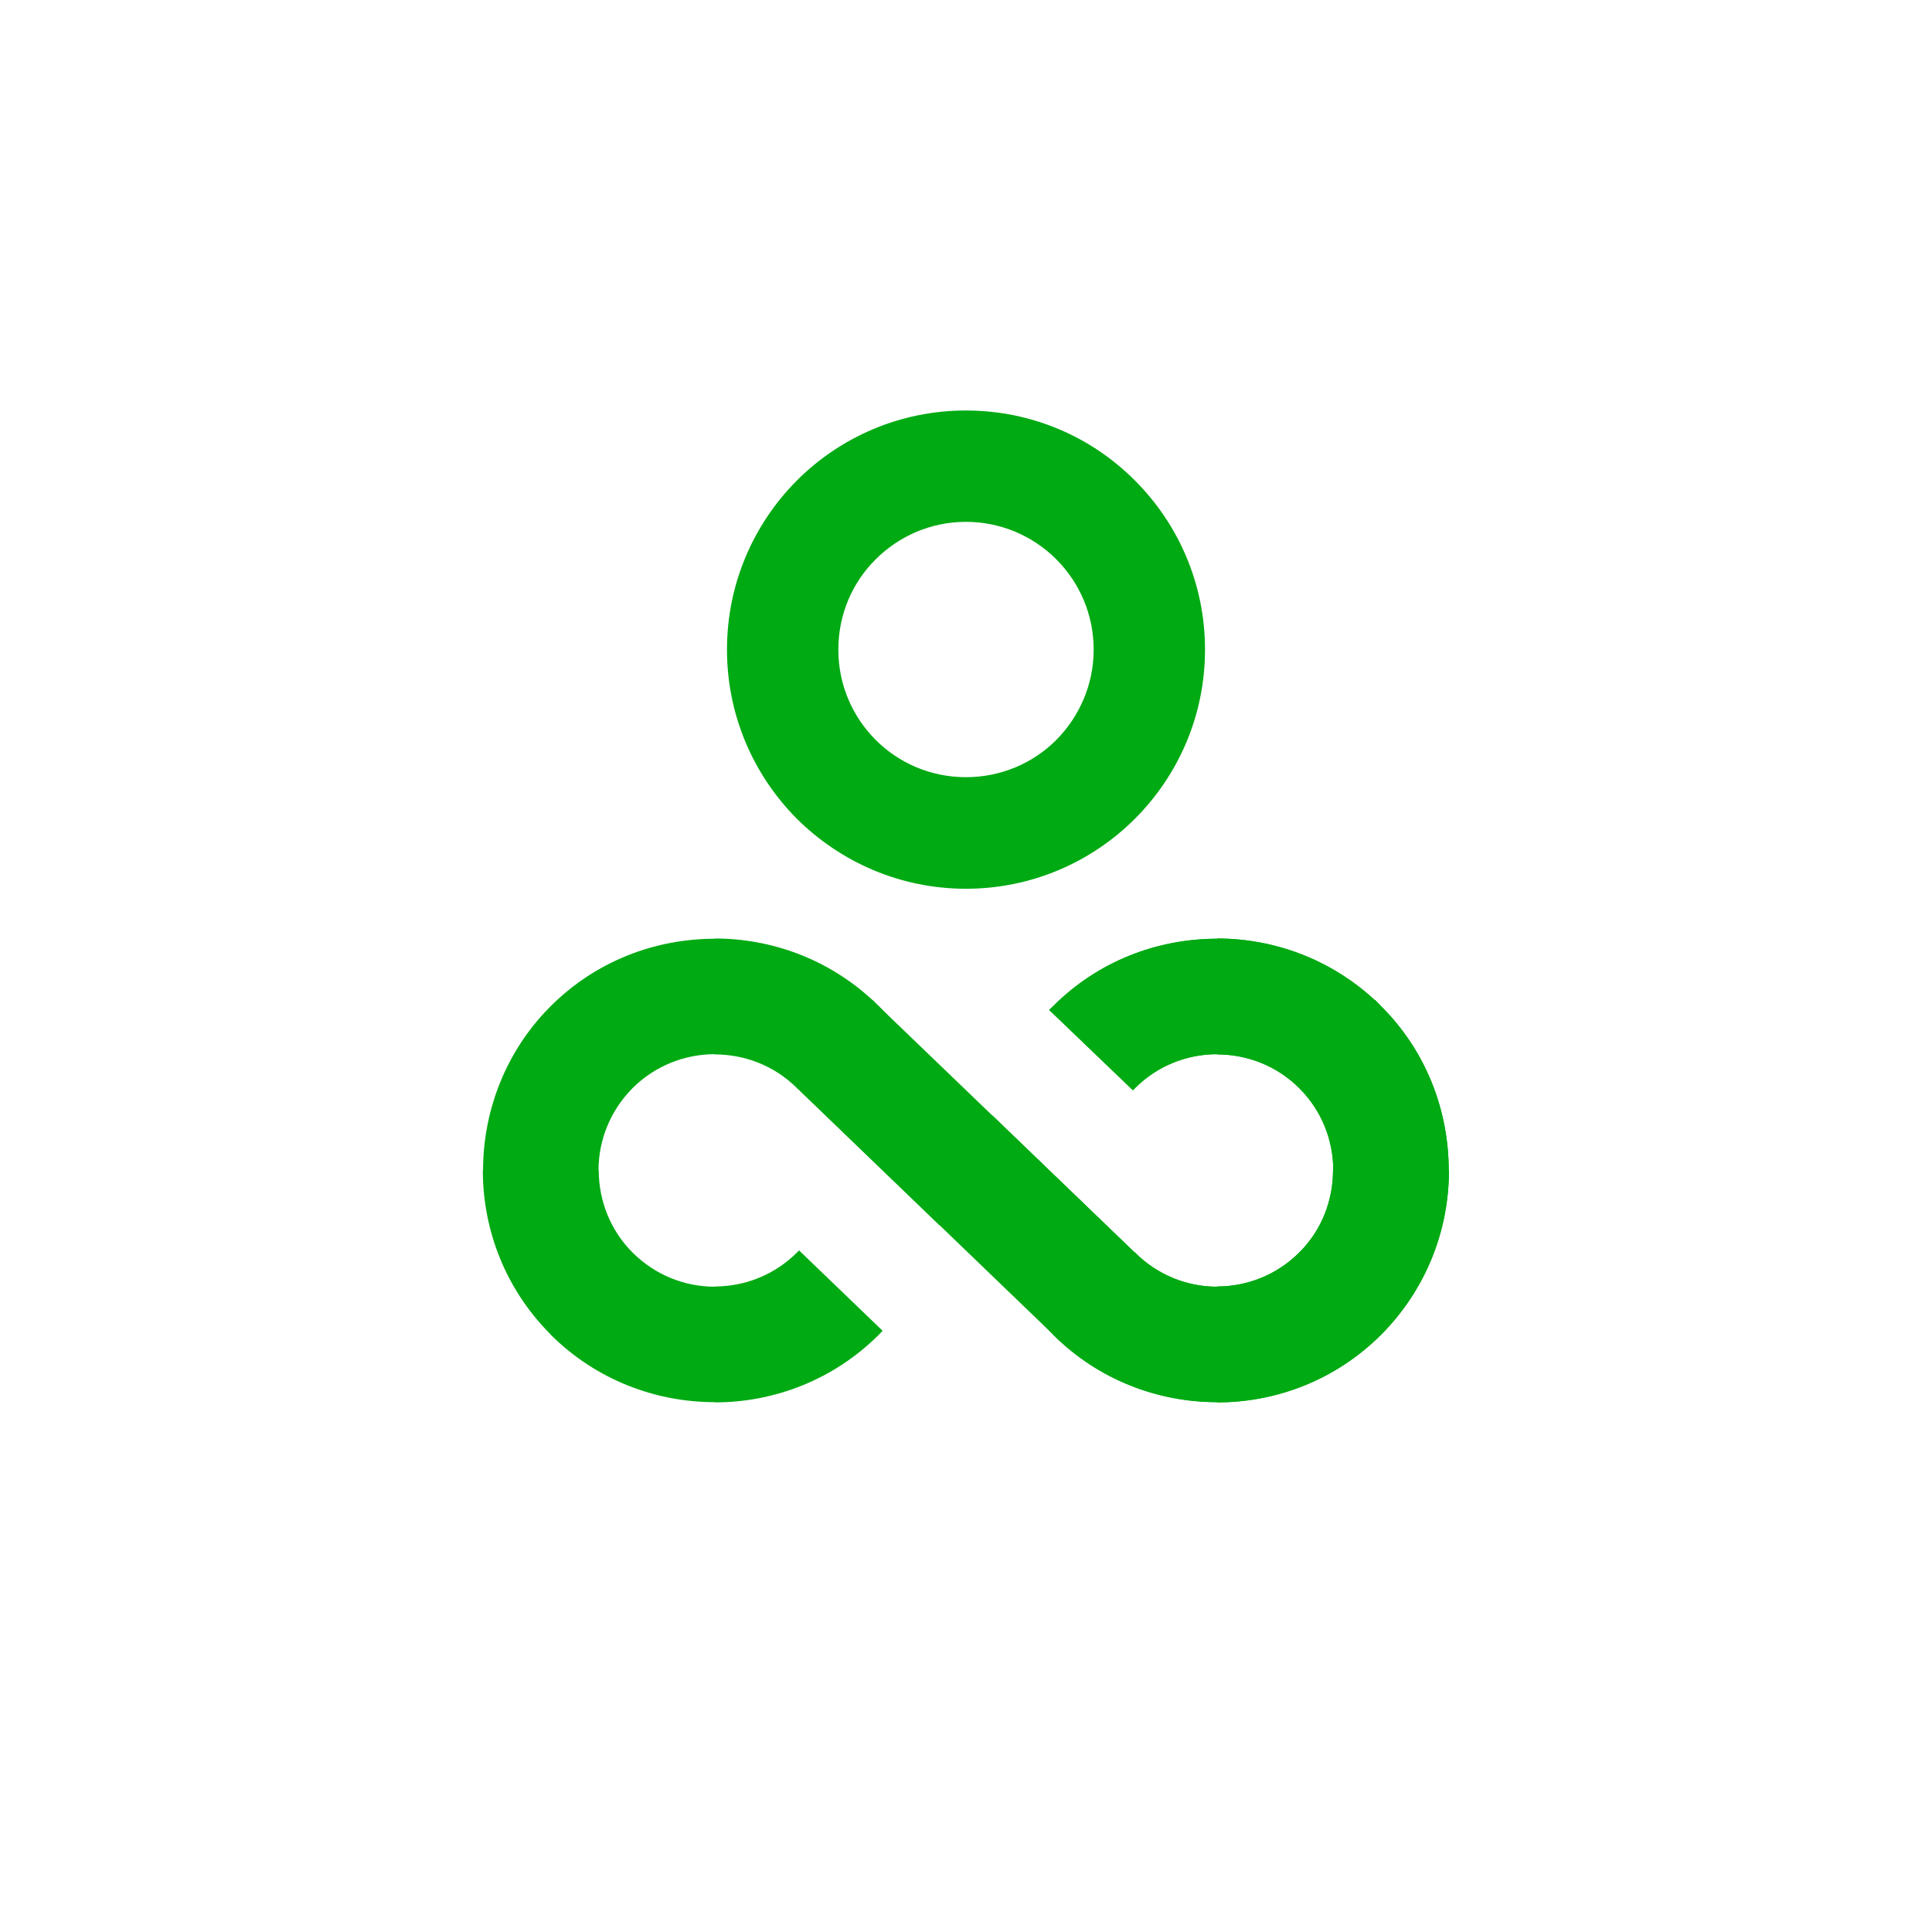 <?xml version="1.0" encoding="UTF-8"?>
<!DOCTYPE svg PUBLIC "-//W3C//DTD SVG 1.1//EN" "http://www.w3.org/Graphics/SVG/1.1/DTD/svg11.dtd">
<!-- Creator: CorelDRAW X7 -->
<svg xmlns="http://www.w3.org/2000/svg" xml:space="preserve" width="84.667mm" height="84.667mm" version="1.1" style="shape-rendering:geometricPrecision; text-rendering:geometricPrecision; image-rendering:optimizeQuality; fill-rule:evenodd; clip-rule:evenodd"
viewBox="0 0 8467 8467"
 xmlns:xlink="http://www.w3.org/1999/xlink">
 <defs>
  <style type="text/css">
   <![CDATA[
    .fil0 {fill:#00AA13;fill-rule:nonzero}
   ]]>
  </style>
 </defs>
 <g id="Layer_x0020_1">
  <path class="fil0" d="M6024 4382l3 1 26 27c198,197 296,458 296,719l1 0c0,261 -99,521 -297,720l0 0 0 0c-198,198 -458,297 -719,297l0 -1c-261,0 -522,-99 -719,-296l0 0 0 0 0 -1c-198,-198 -297,-458 -297,-719l1 0c0,-81 9,-162 28,-242l623 600 0 -1 4 3 0 0 0 0 0 0c99,100 230,150 360,150l0 -1c131,0 261,-50 360,-149l0 0 0 0c99,-98 148,-229 148,-360l1 0c0,-130 -49,-260 -148,-359l-1 -1c-99,-99 -229,-148 -360,-148l0 -1c-130,0 -260,49 -359,148l-1 1 0 0c-3,3 -6,6 -9,9l-367 -352 17 -16c197,-198 458,-296 719,-296l0 -1c248,0 496,90 690,269z"/>
  <path class="fil0" d="M3823 4382l2 1 27 27c197,197 296,458 296,719l1 0c0,82 -10,163 -29,243l-623 -600 -1 1 -2 -3 -1 -1c-99,-99 -230,-148 -360,-148l0 -1c-130,0 -260,49 -360,148l-1 1 0 0c-99,100 -149,230 -149,360l1 0c0,131 50,262 148,360l0 0 0 0 0 0c100,100 230,150 361,150l0 -1c130,0 261,-50 360,-149l0 0 0 0c3,-3 6,-6 9,-9l366 352c-5,6 -11,11 -16,17l0 0 0 0c-198,198 -459,297 -719,297l0 -1c-262,0 -522,-99 -720,-296l0 0 0 0 0 -1c-198,-198 -297,-458 -297,-719l1 0c0,-248 90,-497 268,-690l2 -2 26 -27c198,-198 458,-296 720,-296l0 -1c248,0 496,90 690,269z"/>
  <polygon class="fil0" points="3848,4407 4970,5486 4619,5852 3497,4772 "/>
  <path class="fil0" d="M6024 4382l3 1 26 27c198,197 296,458 296,719l1 0c0,261 -99,521 -297,720l0 0 0 0c-198,198 -458,297 -719,297l0 -1c-261,0 -522,-99 -719,-296l0 0 0 0 0 -1c-198,-198 -297,-458 -297,-719l1 0c0,-81 9,-162 28,-242l623 600 0 -1 4 3 0 0 0 0 0 0c99,100 230,150 360,150l0 -1c131,0 261,-50 360,-149l0 0 0 0c99,-98 148,-229 148,-360l1 0c0,-130 -49,-260 -148,-359l-1 -1c-99,-99 -229,-148 -360,-148l0 -1c-130,0 -260,49 -359,148l-1 1 0 0c-3,3 -6,6 -9,9l-367 -352 17 -16c197,-198 458,-296 719,-296l0 -1c248,0 496,90 690,269z"/>
  <path class="fil0" d="M4233 1799c290,0 552,117 741,307 190,190 307,452 307,741 0,289 -117,551 -307,741 -189,189 -451,307 -741,307 -289,0 -551,-118 -741,-307 -189,-190 -306,-452 -306,-741 0,-289 117,-551 306,-741 190,-190 452,-307 741,-307zm396 652c-101,-101 -241,-164 -396,-164 -154,0 -294,63 -395,164 -102,101 -164,241 -164,396 0,154 62,294 164,396 101,101 241,163 395,163 155,0 295,-62 396,-163 101,-102 164,-242 164,-396 0,-155 -63,-295 -164,-396z"/>
 </g>
</svg>
